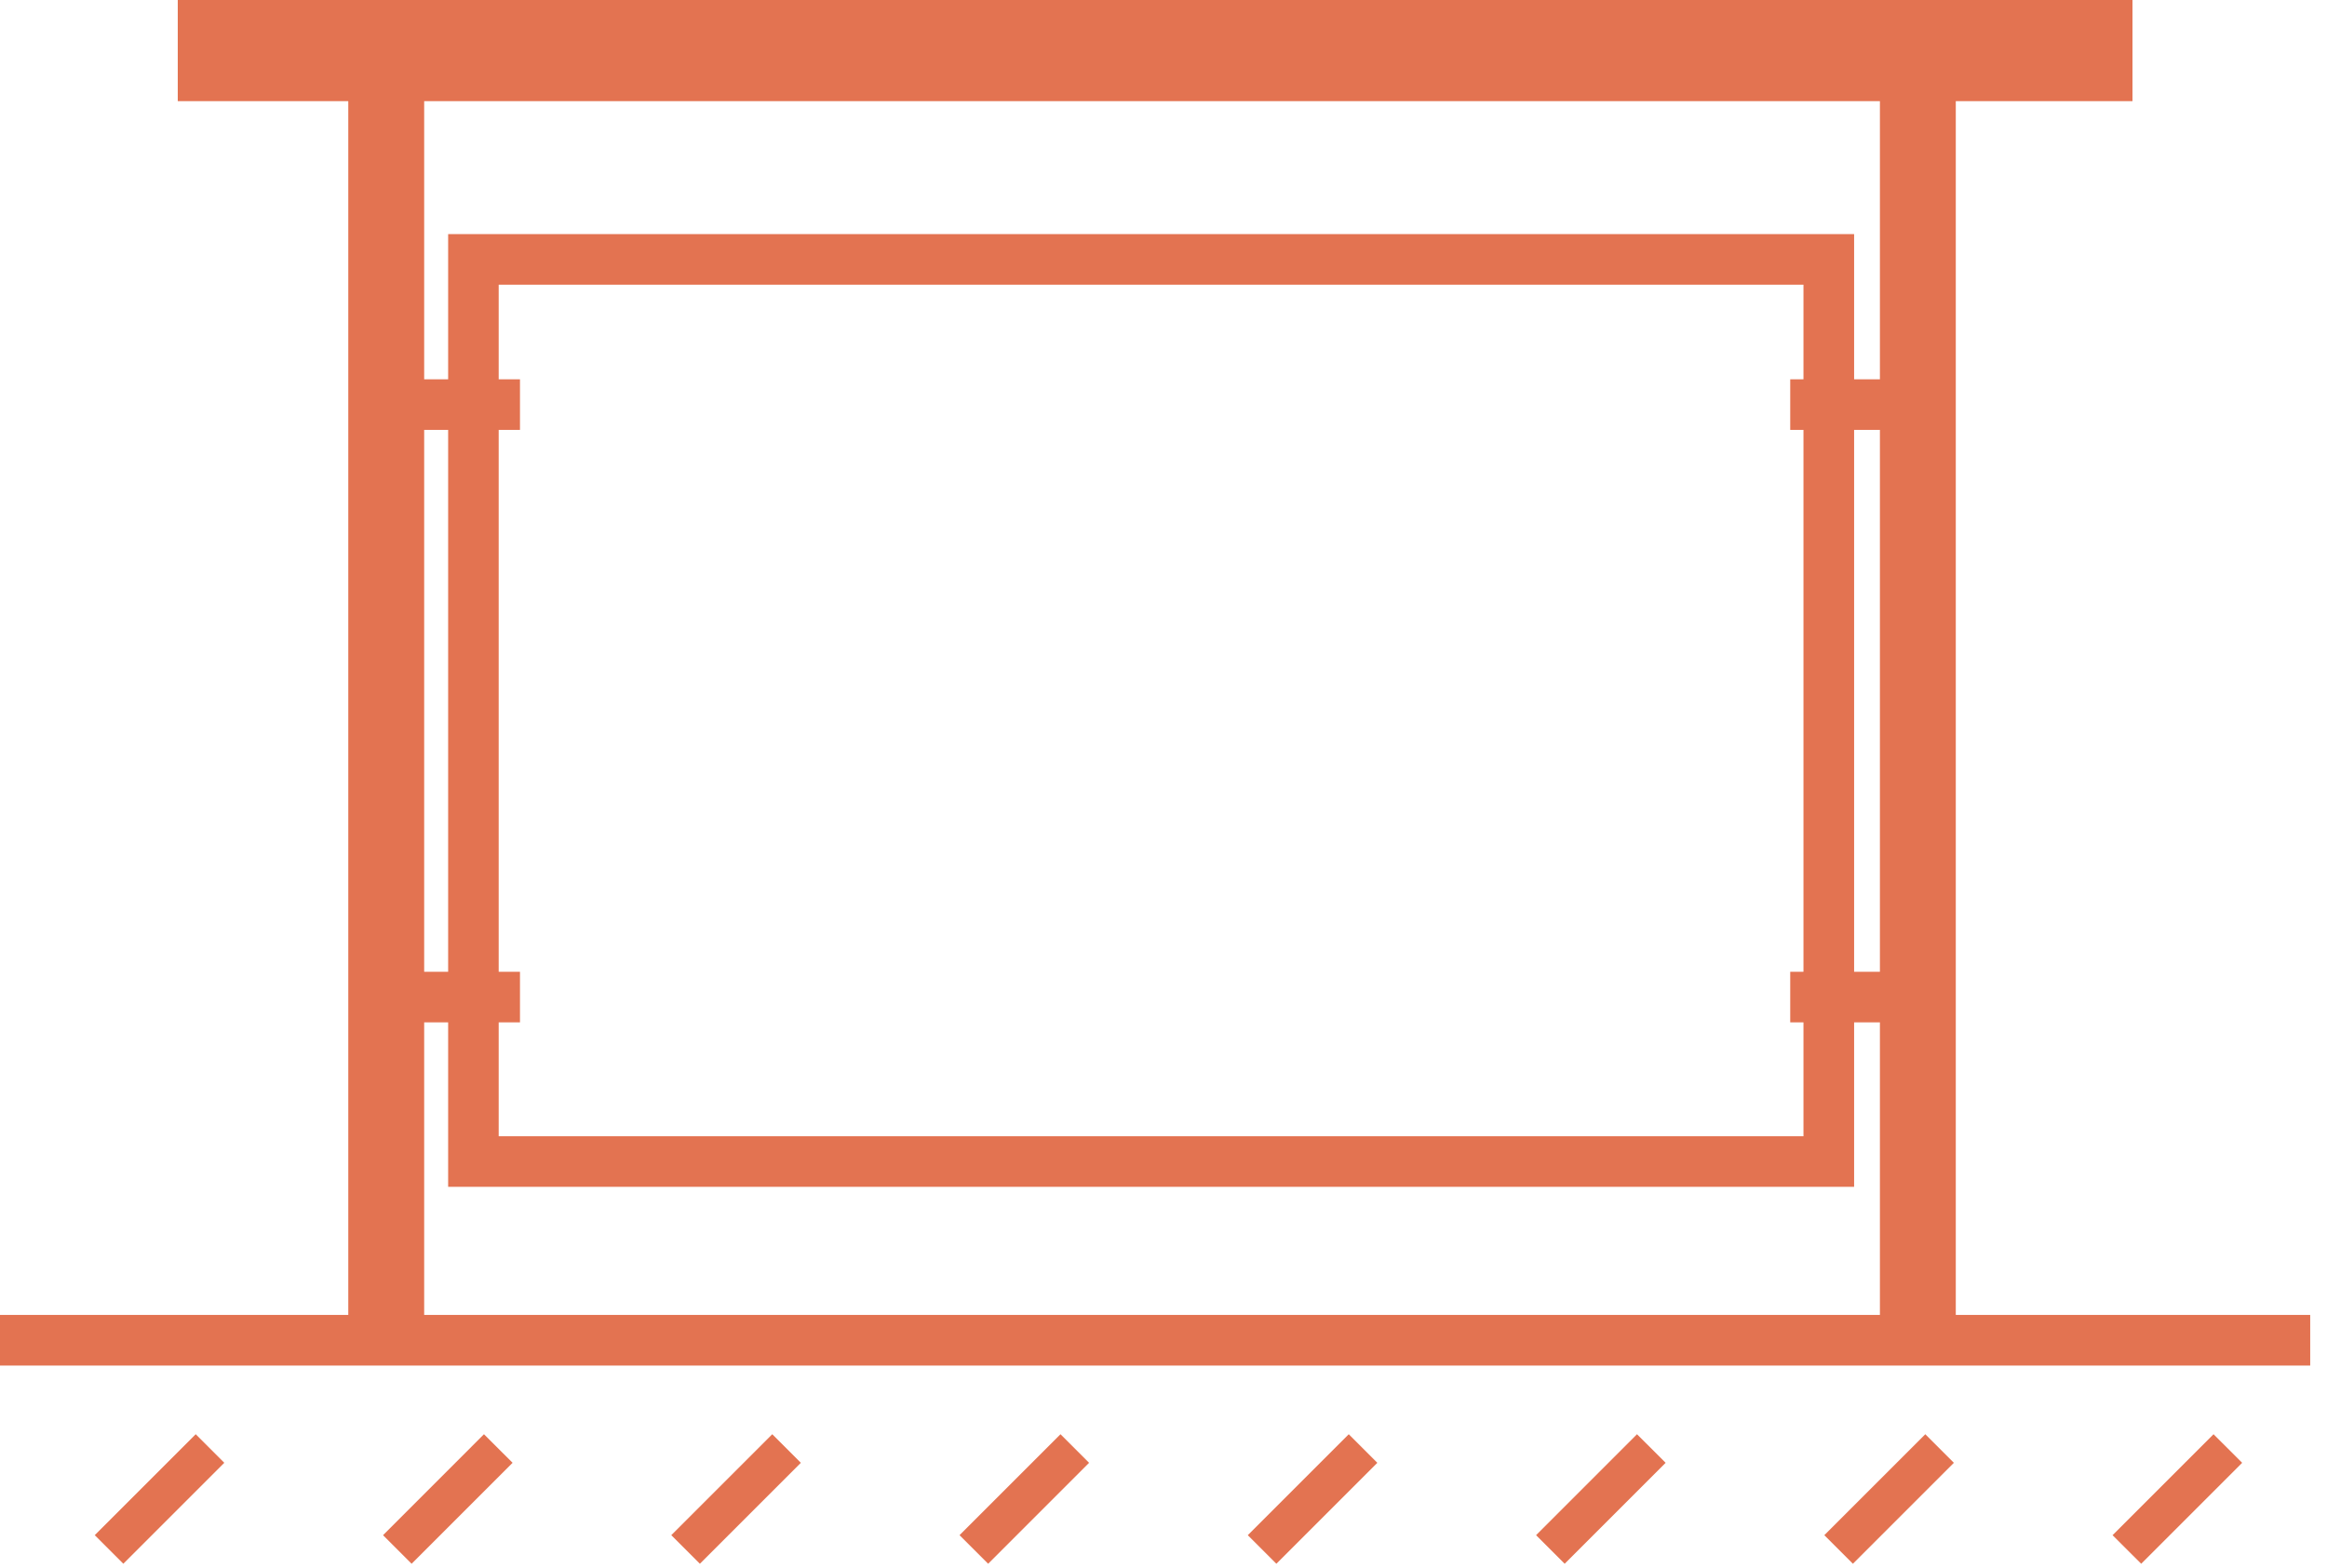 <?xml version="1.0" encoding="utf-8" ?>
<svg xmlns="http://www.w3.org/2000/svg" xmlns:xlink="http://www.w3.org/1999/xlink" width="46" height="31">
	<defs>
		<clipPath id="clip_0">
			<rect x="-559" y="-3365" width="1440" height="5513" clip-rule="evenodd"/>
		</clipPath>
	</defs>
	<g clip-path="url(#clip_0)">
		<path fill="rgb(227,115,81)" stroke="none" transform="translate(3.514 0)" d="M0 2L38.641 2L38.641 0L0 0L0 2Z"/>
	</g>
	<defs>
		<clipPath id="clip_1">
			<rect x="-559" y="-3365" width="1440" height="5513" clip-rule="evenodd"/>
		</clipPath>
	</defs>
	<g clip-path="url(#clip_1)">
		<path fill="rgb(227,115,81)" stroke="none" transform="translate(6.885 1)" d="M0 25.5L1.5 25.5L1.5 0L0 0L0 25.5Z"/>
	</g>
	<defs>
		<clipPath id="clip_2">
			<rect x="-559" y="-3365" width="1440" height="5513" clip-rule="evenodd"/>
		</clipPath>
	</defs>
	<g clip-path="url(#clip_2)">
		<path fill="rgb(227,115,81)" stroke="none" transform="translate(37.162 1)" d="M0 25.5L1.5 25.5L1.5 0L0 0L0 25.5Z"/>
	</g>
	<defs>
		<clipPath id="clip_3">
			<rect x="-559" y="-3365" width="1440" height="5513" clip-rule="evenodd"/>
		</clipPath>
	</defs>
	<g clip-path="url(#clip_3)">
		<path fill="rgb(227,115,81)" stroke="none" transform="translate(7.756 7.5)" d="M0 1L2.523 1L2.523 0L0 0L0 1Z"/>
	</g>
	<defs>
		<clipPath id="clip_4">
			<rect x="-559" y="-3365" width="1440" height="5513" clip-rule="evenodd"/>
		</clipPath>
	</defs>
	<g clip-path="url(#clip_4)">
		<path fill="rgb(227,115,81)" stroke="none" transform="translate(7.756 19.215)" d="M0 1L2.523 1L2.523 0L0 0L0 1Z"/>
	</g>
	<defs>
		<clipPath id="clip_5">
			<rect x="-559" y="-3365" width="1440" height="5513" clip-rule="evenodd"/>
		</clipPath>
	</defs>
	<g clip-path="url(#clip_5)">
		<path fill="rgb(227,115,81)" stroke="none" transform="translate(35.389 7.5)" d="M0 1L2.523 1L2.523 0L0 0L0 1Z"/>
	</g>
	<defs>
		<clipPath id="clip_6">
			<rect x="-559" y="-3365" width="1440" height="5513" clip-rule="evenodd"/>
		</clipPath>
	</defs>
	<g clip-path="url(#clip_6)">
		<path fill="rgb(227,115,81)" stroke="none" transform="translate(35.389 19.215)" d="M0 1L2.523 1L2.523 0L0 0L0 1Z"/>
	</g>
	<defs>
		<clipPath id="clip_7">
			<rect x="-559" y="-3365" width="1440" height="5513" clip-rule="evenodd"/>
		</clipPath>
	</defs>
	<g clip-path="url(#clip_7)">
		<path fill="rgb(227,115,81)" stroke="none" transform="translate(0 26)" d="M0 1.001L45.668 1.001L45.668 0L0 0L0 1.001Z"/>
	</g>
	<defs>
		<clipPath id="clip_8">
			<rect x="-559" y="-3365" width="1440" height="5513" clip-rule="evenodd"/>
		</clipPath>
	</defs>
	<g clip-path="url(#clip_8)">
		<path fill="rgb(227,115,81)" stroke="none" transform="translate(1.873 28.359)" d="M0 1.996L0.565 2.561L2.561 0.565L1.996 0L0 1.996Z"/>
	</g>
	<defs>
		<clipPath id="clip_9">
			<rect x="-559" y="-3365" width="1440" height="5513" clip-rule="evenodd"/>
		</clipPath>
	</defs>
	<g clip-path="url(#clip_9)">
		<path fill="rgb(227,115,81)" stroke="none" transform="translate(7.572 28.359)" d="M0 1.996L0.565 2.561L2.561 0.565L1.995 0L0 1.996Z"/>
	</g>
	<defs>
		<clipPath id="clip_10">
			<rect x="-559" y="-3365" width="1440" height="5513" clip-rule="evenodd"/>
		</clipPath>
	</defs>
	<g clip-path="url(#clip_10)">
		<path fill="rgb(227,115,81)" stroke="none" transform="translate(13.27 28.359)" d="M0 1.996L0.565 2.561L2.561 0.565L1.996 0L0 1.996Z"/>
	</g>
	<defs>
		<clipPath id="clip_11">
			<rect x="-559" y="-3365" width="1440" height="5513" clip-rule="evenodd"/>
		</clipPath>
	</defs>
	<g clip-path="url(#clip_11)">
		<path fill="rgb(227,115,81)" stroke="none" transform="translate(18.968 28.359)" d="M0 1.996L0.566 2.561L2.561 0.565L1.996 0L0 1.996Z"/>
	</g>
	<defs>
		<clipPath id="clip_12">
			<rect x="-559" y="-3365" width="1440" height="5513" clip-rule="evenodd"/>
		</clipPath>
	</defs>
	<g clip-path="url(#clip_12)">
		<path fill="rgb(227,115,81)" stroke="none" transform="translate(24.666 28.359)" d="M0 1.996L0.565 2.561L2.561 0.565L1.996 0L0 1.996Z"/>
	</g>
	<defs>
		<clipPath id="clip_13">
			<rect x="-559" y="-3365" width="1440" height="5513" clip-rule="evenodd"/>
		</clipPath>
	</defs>
	<g clip-path="url(#clip_13)">
		<path fill="rgb(227,115,81)" stroke="none" transform="translate(30.365 28.359)" d="M0 1.996L0.565 2.561L2.561 0.565L1.995 0L0 1.996Z"/>
	</g>
	<defs>
		<clipPath id="clip_14">
			<rect x="-559" y="-3365" width="1440" height="5513" clip-rule="evenodd"/>
		</clipPath>
	</defs>
	<g clip-path="url(#clip_14)">
		<path fill="rgb(227,115,81)" stroke="none" transform="translate(36.063 28.359)" d="M0 1.996L0.565 2.561L2.561 0.565L1.996 0L0 1.996Z"/>
	</g>
	<defs>
		<clipPath id="clip_15">
			<rect x="-559" y="-3365" width="1440" height="5513" clip-rule="evenodd"/>
		</clipPath>
	</defs>
	<g clip-path="url(#clip_15)">
		<path fill="rgb(227,115,81)" stroke="none" transform="translate(41.761 28.359)" d="M0 1.996L0.566 2.561L2.562 0.565L1.996 0L0 1.996Z"/>
	</g>
	<defs>
		<clipPath id="clip_16">
			<rect x="-559" y="-3365" width="1440" height="5513" clip-rule="evenodd"/>
		</clipPath>
	</defs>
	<g clip-path="url(#clip_16)">
		<path fill="rgb(227,115,81)" stroke="none" transform="translate(8.859 4.629)" d="M27.793 18.838L0 18.838L0 0L27.793 0L27.793 18.838ZM26.792 17.838L0.999 17.838L0.999 1L26.792 1L26.792 17.838Z" fill-rule="evenodd"/>
	</g>

</svg>